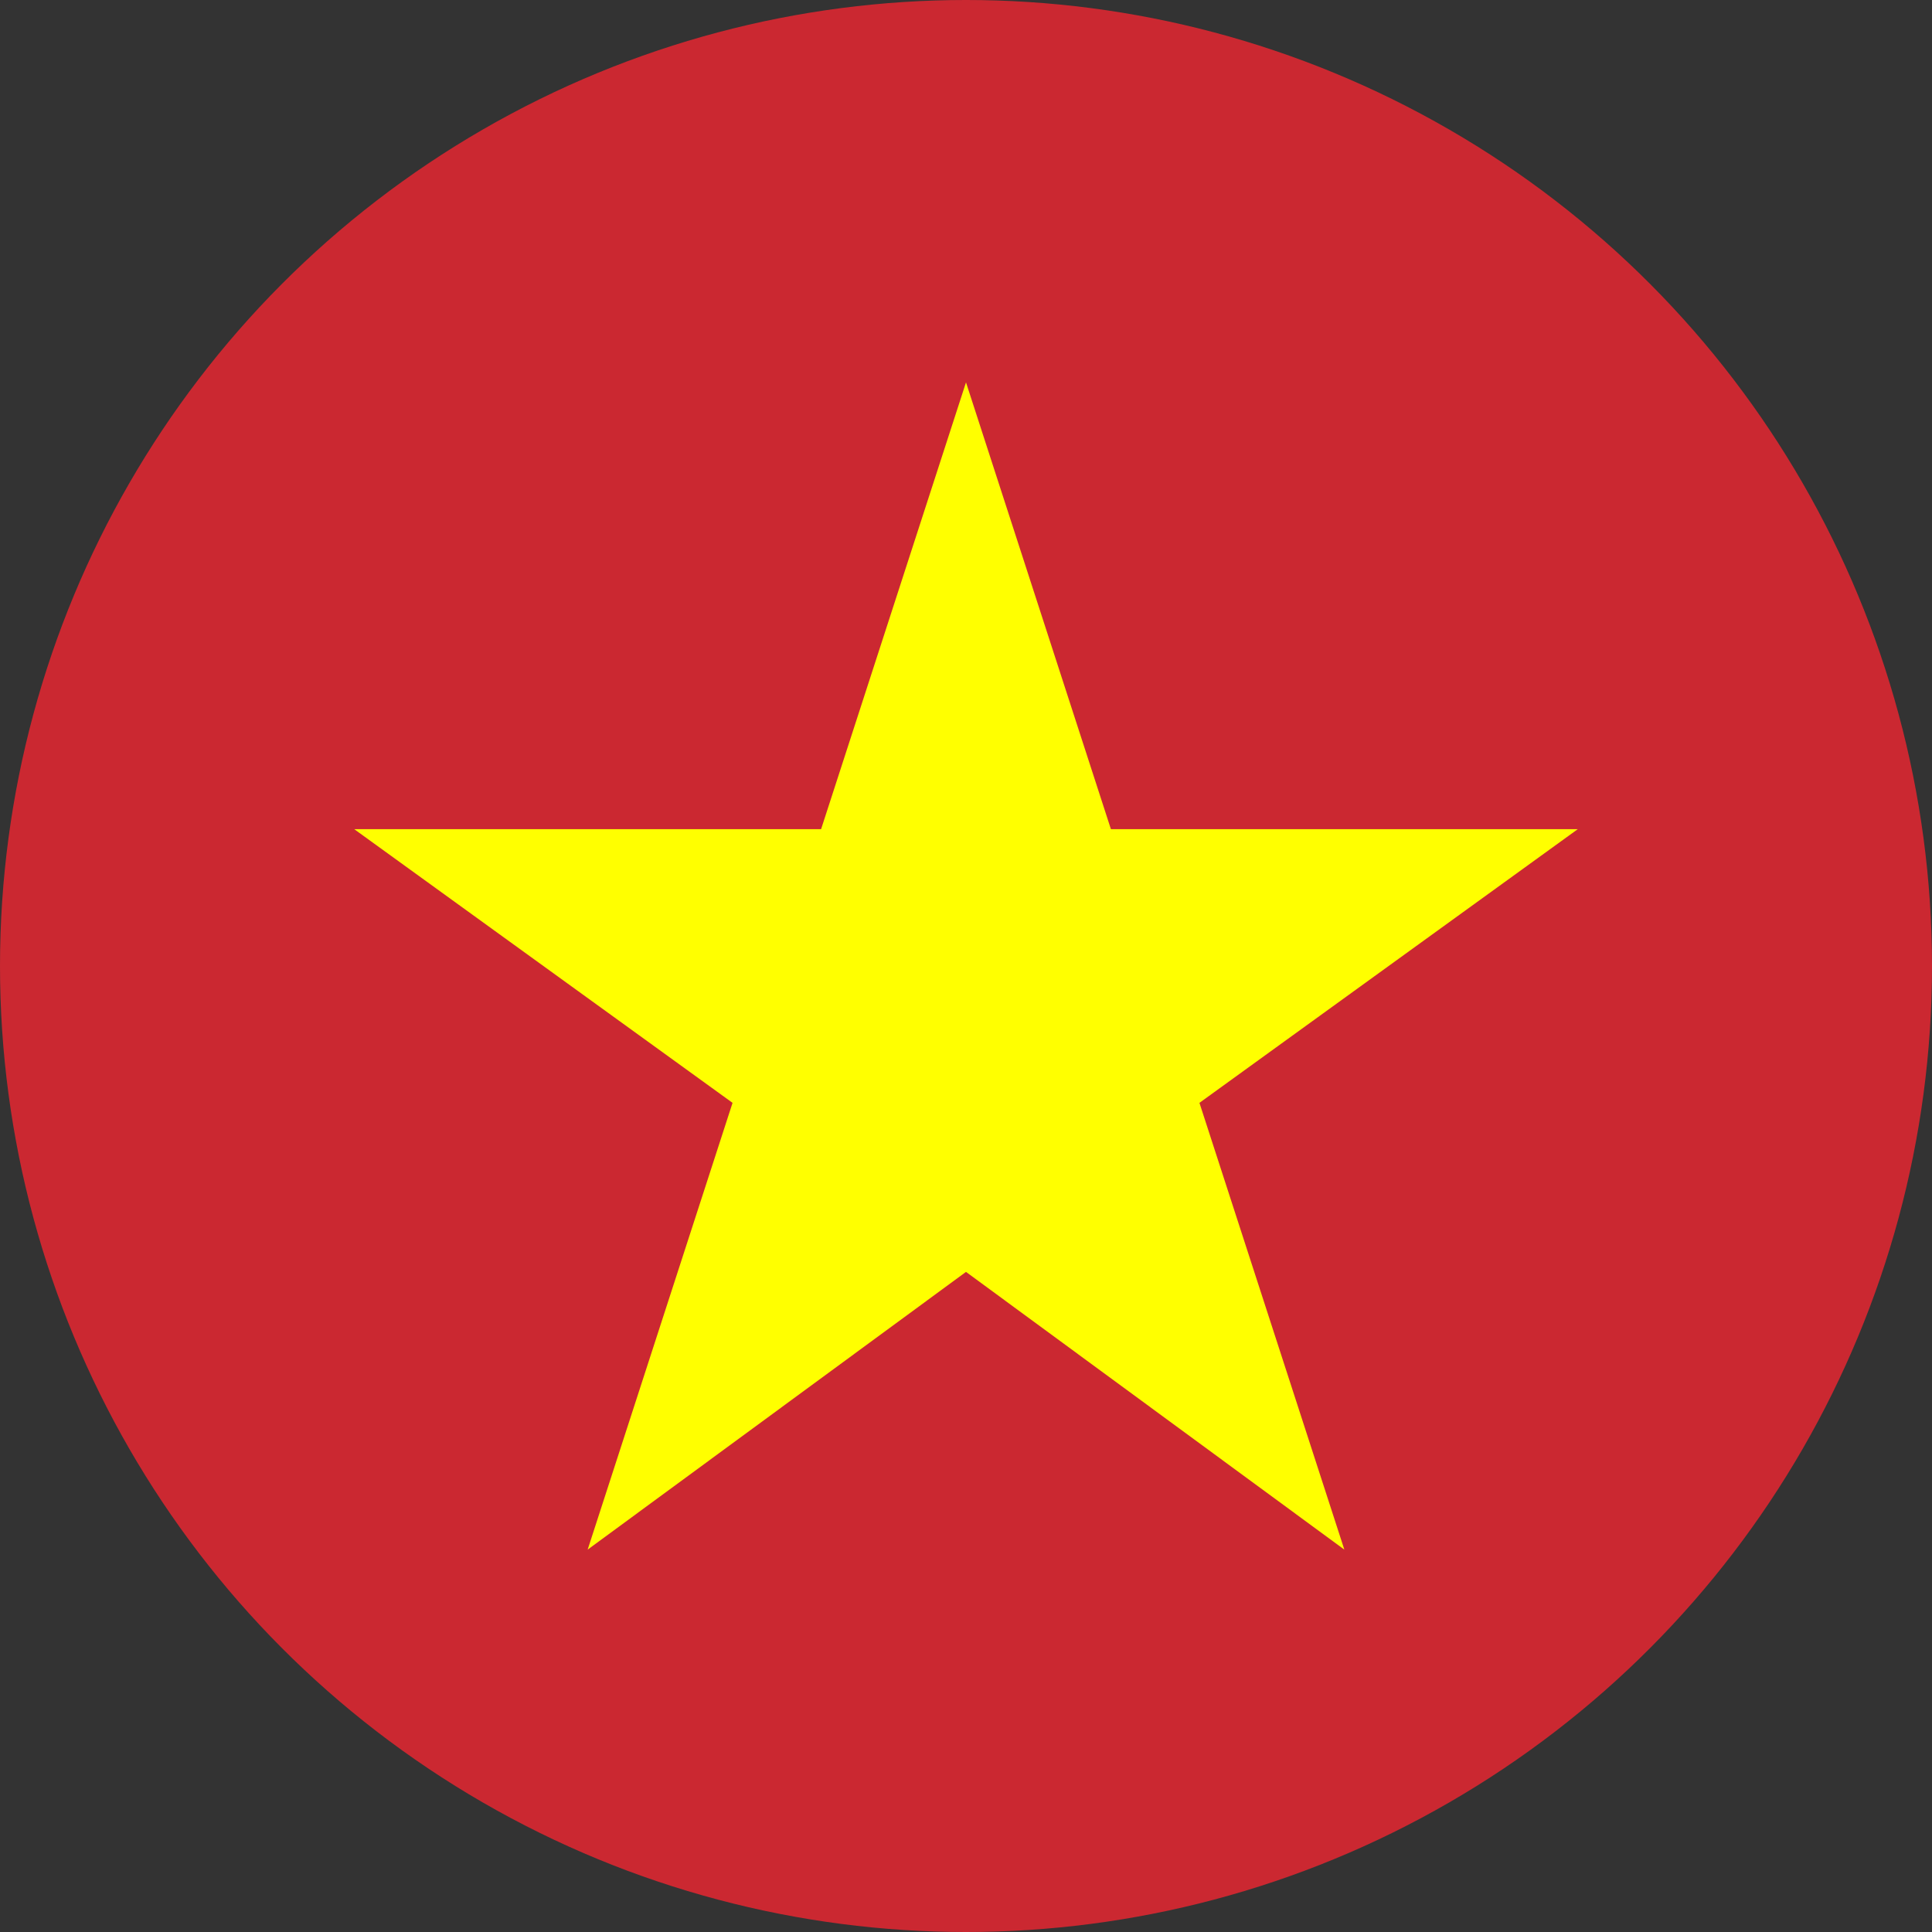 <svg xmlns="http://www.w3.org/2000/svg" viewBox="0 0 48 48"><rect x="0" y="0" width="48" height="48" fill="#333333" stroke="none"/><defs><style>.a{fill:#cb2831;}.b{fill:#ff0;fill-rule:evenodd;}</style></defs><title>fi_VN</title><circle class="a" cx="24" cy="24" r="24"/><polygon class="b" points="29.8 27.4 33.4 38.5 24 31.6 14.6 38.5 18.2 27.4 8.8 20.6 20.4 20.6 24 9.5 27.6 20.6 39.2 20.6 29.8 27.4"/></svg>